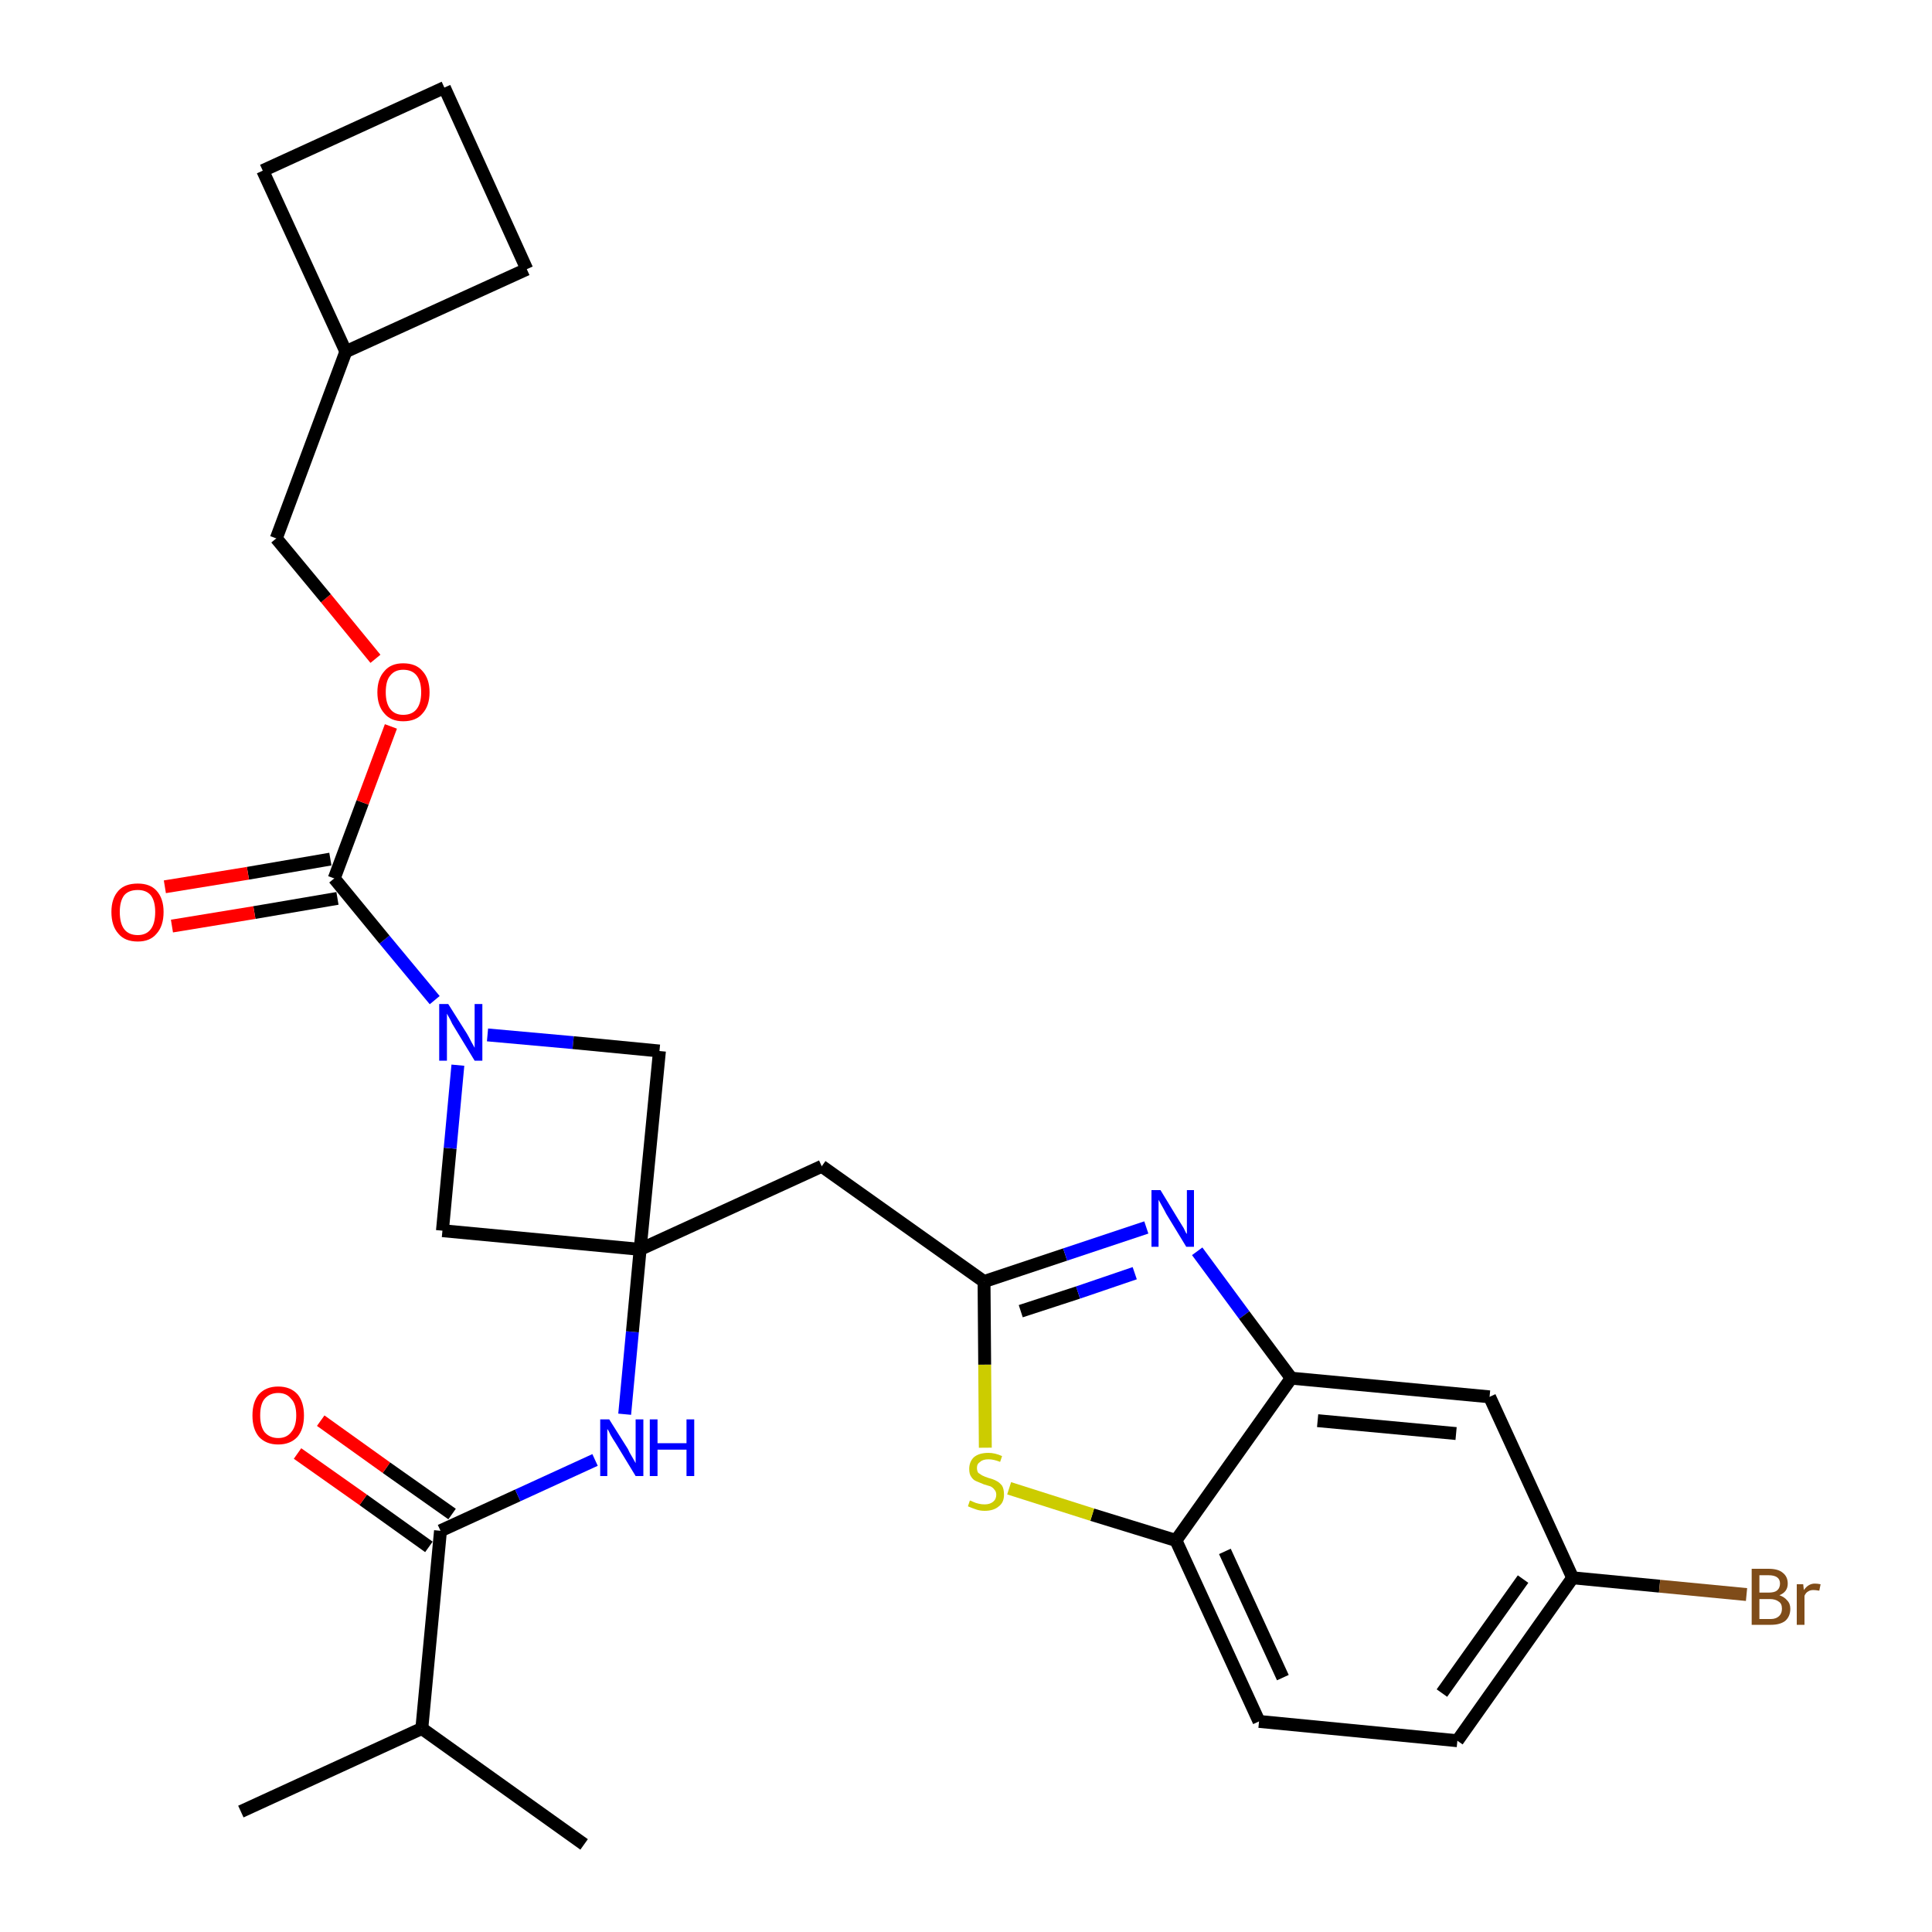 <?xml version='1.0' encoding='iso-8859-1'?>
<svg version='1.1' baseProfile='full'
              xmlns='http://www.w3.org/2000/svg'
                      xmlns:rdkit='http://www.rdkit.org/xml'
                      xmlns:xlink='http://www.w3.org/1999/xlink'
                  xml:space='preserve'
width='300px' height='300px' viewBox='0 0 300 300'>
<!-- END OF HEADER -->
<path class='bond-0 atom-0 atom-1' d='M 37.4,281.3 L 65.5,268.4' style='fill:none;fill-rule:evenodd;stroke:#000000;stroke-width:2.0px;stroke-linecap:butt;stroke-linejoin:miter;stroke-opacity:1' />
<path class='bond-1 atom-1 atom-2' d='M 65.5,268.4 L 90.7,286.4' style='fill:none;fill-rule:evenodd;stroke:#000000;stroke-width:2.0px;stroke-linecap:butt;stroke-linejoin:miter;stroke-opacity:1' />
<path class='bond-2 atom-1 atom-3' d='M 65.5,268.4 L 68.4,237.7' style='fill:none;fill-rule:evenodd;stroke:#000000;stroke-width:2.0px;stroke-linecap:butt;stroke-linejoin:miter;stroke-opacity:1' />
<path class='bond-3 atom-3 atom-4' d='M 70.2,235.1 L 60.0,227.9' style='fill:none;fill-rule:evenodd;stroke:#000000;stroke-width:2.0px;stroke-linecap:butt;stroke-linejoin:miter;stroke-opacity:1' />
<path class='bond-3 atom-3 atom-4' d='M 60.0,227.9 L 49.8,220.6' style='fill:none;fill-rule:evenodd;stroke:#FF0000;stroke-width:2.0px;stroke-linecap:butt;stroke-linejoin:miter;stroke-opacity:1' />
<path class='bond-3 atom-3 atom-4' d='M 66.6,240.2 L 56.4,232.9' style='fill:none;fill-rule:evenodd;stroke:#000000;stroke-width:2.0px;stroke-linecap:butt;stroke-linejoin:miter;stroke-opacity:1' />
<path class='bond-3 atom-3 atom-4' d='M 56.4,232.9 L 46.2,225.7' style='fill:none;fill-rule:evenodd;stroke:#FF0000;stroke-width:2.0px;stroke-linecap:butt;stroke-linejoin:miter;stroke-opacity:1' />
<path class='bond-4 atom-3 atom-5' d='M 68.4,237.7 L 80.4,232.2' style='fill:none;fill-rule:evenodd;stroke:#000000;stroke-width:2.0px;stroke-linecap:butt;stroke-linejoin:miter;stroke-opacity:1' />
<path class='bond-4 atom-3 atom-5' d='M 80.4,232.2 L 92.4,226.7' style='fill:none;fill-rule:evenodd;stroke:#0000FF;stroke-width:2.0px;stroke-linecap:butt;stroke-linejoin:miter;stroke-opacity:1' />
<path class='bond-5 atom-5 atom-6' d='M 97.0,219.6 L 98.2,206.8' style='fill:none;fill-rule:evenodd;stroke:#0000FF;stroke-width:2.0px;stroke-linecap:butt;stroke-linejoin:miter;stroke-opacity:1' />
<path class='bond-5 atom-5 atom-6' d='M 98.2,206.8 L 99.4,194.0' style='fill:none;fill-rule:evenodd;stroke:#000000;stroke-width:2.0px;stroke-linecap:butt;stroke-linejoin:miter;stroke-opacity:1' />
<path class='bond-6 atom-6 atom-7' d='M 99.4,194.0 L 127.6,181.1' style='fill:none;fill-rule:evenodd;stroke:#000000;stroke-width:2.0px;stroke-linecap:butt;stroke-linejoin:miter;stroke-opacity:1' />
<path class='bond-17 atom-6 atom-18' d='M 99.4,194.0 L 68.7,191.1' style='fill:none;fill-rule:evenodd;stroke:#000000;stroke-width:2.0px;stroke-linecap:butt;stroke-linejoin:miter;stroke-opacity:1' />
<path class='bond-28 atom-28 atom-6' d='M 102.4,163.2 L 99.4,194.0' style='fill:none;fill-rule:evenodd;stroke:#000000;stroke-width:2.0px;stroke-linecap:butt;stroke-linejoin:miter;stroke-opacity:1' />
<path class='bond-7 atom-7 atom-8' d='M 127.6,181.1 L 152.8,199.0' style='fill:none;fill-rule:evenodd;stroke:#000000;stroke-width:2.0px;stroke-linecap:butt;stroke-linejoin:miter;stroke-opacity:1' />
<path class='bond-8 atom-8 atom-9' d='M 152.8,199.0 L 165.4,194.8' style='fill:none;fill-rule:evenodd;stroke:#000000;stroke-width:2.0px;stroke-linecap:butt;stroke-linejoin:miter;stroke-opacity:1' />
<path class='bond-8 atom-8 atom-9' d='M 165.4,194.8 L 178.0,190.6' style='fill:none;fill-rule:evenodd;stroke:#0000FF;stroke-width:2.0px;stroke-linecap:butt;stroke-linejoin:miter;stroke-opacity:1' />
<path class='bond-8 atom-8 atom-9' d='M 158.5,203.6 L 167.4,200.7' style='fill:none;fill-rule:evenodd;stroke:#000000;stroke-width:2.0px;stroke-linecap:butt;stroke-linejoin:miter;stroke-opacity:1' />
<path class='bond-8 atom-8 atom-9' d='M 167.4,200.7 L 176.2,197.7' style='fill:none;fill-rule:evenodd;stroke:#0000FF;stroke-width:2.0px;stroke-linecap:butt;stroke-linejoin:miter;stroke-opacity:1' />
<path class='bond-29 atom-17 atom-8' d='M 153.0,224.8 L 152.9,211.9' style='fill:none;fill-rule:evenodd;stroke:#CCCC00;stroke-width:2.0px;stroke-linecap:butt;stroke-linejoin:miter;stroke-opacity:1' />
<path class='bond-29 atom-17 atom-8' d='M 152.9,211.9 L 152.8,199.0' style='fill:none;fill-rule:evenodd;stroke:#000000;stroke-width:2.0px;stroke-linecap:butt;stroke-linejoin:miter;stroke-opacity:1' />
<path class='bond-9 atom-9 atom-10' d='M 185.9,194.3 L 193.2,204.2' style='fill:none;fill-rule:evenodd;stroke:#0000FF;stroke-width:2.0px;stroke-linecap:butt;stroke-linejoin:miter;stroke-opacity:1' />
<path class='bond-9 atom-9 atom-10' d='M 193.2,204.2 L 200.5,214.0' style='fill:none;fill-rule:evenodd;stroke:#000000;stroke-width:2.0px;stroke-linecap:butt;stroke-linejoin:miter;stroke-opacity:1' />
<path class='bond-10 atom-10 atom-11' d='M 200.5,214.0 L 231.3,216.9' style='fill:none;fill-rule:evenodd;stroke:#000000;stroke-width:2.0px;stroke-linecap:butt;stroke-linejoin:miter;stroke-opacity:1' />
<path class='bond-10 atom-10 atom-11' d='M 204.6,220.6 L 226.1,222.6' style='fill:none;fill-rule:evenodd;stroke:#000000;stroke-width:2.0px;stroke-linecap:butt;stroke-linejoin:miter;stroke-opacity:1' />
<path class='bond-31 atom-16 atom-10' d='M 182.6,239.2 L 200.5,214.0' style='fill:none;fill-rule:evenodd;stroke:#000000;stroke-width:2.0px;stroke-linecap:butt;stroke-linejoin:miter;stroke-opacity:1' />
<path class='bond-11 atom-11 atom-12' d='M 231.3,216.9 L 244.2,245.0' style='fill:none;fill-rule:evenodd;stroke:#000000;stroke-width:2.0px;stroke-linecap:butt;stroke-linejoin:miter;stroke-opacity:1' />
<path class='bond-12 atom-12 atom-13' d='M 244.2,245.0 L 257.7,246.3' style='fill:none;fill-rule:evenodd;stroke:#000000;stroke-width:2.0px;stroke-linecap:butt;stroke-linejoin:miter;stroke-opacity:1' />
<path class='bond-12 atom-12 atom-13' d='M 257.7,246.3 L 271.2,247.6' style='fill:none;fill-rule:evenodd;stroke:#7F4C19;stroke-width:2.0px;stroke-linecap:butt;stroke-linejoin:miter;stroke-opacity:1' />
<path class='bond-13 atom-12 atom-14' d='M 244.2,245.0 L 226.3,270.3' style='fill:none;fill-rule:evenodd;stroke:#000000;stroke-width:2.0px;stroke-linecap:butt;stroke-linejoin:miter;stroke-opacity:1' />
<path class='bond-13 atom-12 atom-14' d='M 236.5,245.2 L 223.9,262.9' style='fill:none;fill-rule:evenodd;stroke:#000000;stroke-width:2.0px;stroke-linecap:butt;stroke-linejoin:miter;stroke-opacity:1' />
<path class='bond-14 atom-14 atom-15' d='M 226.3,270.3 L 195.5,267.3' style='fill:none;fill-rule:evenodd;stroke:#000000;stroke-width:2.0px;stroke-linecap:butt;stroke-linejoin:miter;stroke-opacity:1' />
<path class='bond-15 atom-15 atom-16' d='M 195.5,267.3 L 182.6,239.2' style='fill:none;fill-rule:evenodd;stroke:#000000;stroke-width:2.0px;stroke-linecap:butt;stroke-linejoin:miter;stroke-opacity:1' />
<path class='bond-15 atom-15 atom-16' d='M 199.2,260.5 L 190.2,240.9' style='fill:none;fill-rule:evenodd;stroke:#000000;stroke-width:2.0px;stroke-linecap:butt;stroke-linejoin:miter;stroke-opacity:1' />
<path class='bond-16 atom-16 atom-17' d='M 182.6,239.2 L 169.6,235.2' style='fill:none;fill-rule:evenodd;stroke:#000000;stroke-width:2.0px;stroke-linecap:butt;stroke-linejoin:miter;stroke-opacity:1' />
<path class='bond-16 atom-16 atom-17' d='M 169.6,235.2 L 156.7,231.1' style='fill:none;fill-rule:evenodd;stroke:#CCCC00;stroke-width:2.0px;stroke-linecap:butt;stroke-linejoin:miter;stroke-opacity:1' />
<path class='bond-18 atom-18 atom-19' d='M 68.7,191.1 L 69.9,178.3' style='fill:none;fill-rule:evenodd;stroke:#000000;stroke-width:2.0px;stroke-linecap:butt;stroke-linejoin:miter;stroke-opacity:1' />
<path class='bond-18 atom-18 atom-19' d='M 69.9,178.3 L 71.1,165.4' style='fill:none;fill-rule:evenodd;stroke:#0000FF;stroke-width:2.0px;stroke-linecap:butt;stroke-linejoin:miter;stroke-opacity:1' />
<path class='bond-19 atom-19 atom-20' d='M 67.5,155.3 L 59.7,145.9' style='fill:none;fill-rule:evenodd;stroke:#0000FF;stroke-width:2.0px;stroke-linecap:butt;stroke-linejoin:miter;stroke-opacity:1' />
<path class='bond-19 atom-19 atom-20' d='M 59.7,145.9 L 51.9,136.4' style='fill:none;fill-rule:evenodd;stroke:#000000;stroke-width:2.0px;stroke-linecap:butt;stroke-linejoin:miter;stroke-opacity:1' />
<path class='bond-27 atom-19 atom-28' d='M 75.7,160.7 L 89.0,161.9' style='fill:none;fill-rule:evenodd;stroke:#0000FF;stroke-width:2.0px;stroke-linecap:butt;stroke-linejoin:miter;stroke-opacity:1' />
<path class='bond-27 atom-19 atom-28' d='M 89.0,161.9 L 102.4,163.2' style='fill:none;fill-rule:evenodd;stroke:#000000;stroke-width:2.0px;stroke-linecap:butt;stroke-linejoin:miter;stroke-opacity:1' />
<path class='bond-20 atom-20 atom-21' d='M 51.3,133.4 L 38.5,135.6' style='fill:none;fill-rule:evenodd;stroke:#000000;stroke-width:2.0px;stroke-linecap:butt;stroke-linejoin:miter;stroke-opacity:1' />
<path class='bond-20 atom-20 atom-21' d='M 38.5,135.6 L 25.6,137.7' style='fill:none;fill-rule:evenodd;stroke:#FF0000;stroke-width:2.0px;stroke-linecap:butt;stroke-linejoin:miter;stroke-opacity:1' />
<path class='bond-20 atom-20 atom-21' d='M 52.4,139.5 L 39.5,141.7' style='fill:none;fill-rule:evenodd;stroke:#000000;stroke-width:2.0px;stroke-linecap:butt;stroke-linejoin:miter;stroke-opacity:1' />
<path class='bond-20 atom-20 atom-21' d='M 39.5,141.7 L 26.7,143.8' style='fill:none;fill-rule:evenodd;stroke:#FF0000;stroke-width:2.0px;stroke-linecap:butt;stroke-linejoin:miter;stroke-opacity:1' />
<path class='bond-21 atom-20 atom-22' d='M 51.9,136.4 L 56.3,124.6' style='fill:none;fill-rule:evenodd;stroke:#000000;stroke-width:2.0px;stroke-linecap:butt;stroke-linejoin:miter;stroke-opacity:1' />
<path class='bond-21 atom-20 atom-22' d='M 56.3,124.6 L 60.7,112.8' style='fill:none;fill-rule:evenodd;stroke:#FF0000;stroke-width:2.0px;stroke-linecap:butt;stroke-linejoin:miter;stroke-opacity:1' />
<path class='bond-22 atom-22 atom-23' d='M 58.3,102.3 L 50.6,92.9' style='fill:none;fill-rule:evenodd;stroke:#FF0000;stroke-width:2.0px;stroke-linecap:butt;stroke-linejoin:miter;stroke-opacity:1' />
<path class='bond-22 atom-22 atom-23' d='M 50.6,92.9 L 42.9,83.6' style='fill:none;fill-rule:evenodd;stroke:#000000;stroke-width:2.0px;stroke-linecap:butt;stroke-linejoin:miter;stroke-opacity:1' />
<path class='bond-23 atom-23 atom-24' d='M 42.9,83.6 L 53.7,54.6' style='fill:none;fill-rule:evenodd;stroke:#000000;stroke-width:2.0px;stroke-linecap:butt;stroke-linejoin:miter;stroke-opacity:1' />
<path class='bond-24 atom-24 atom-25' d='M 53.7,54.6 L 81.8,41.8' style='fill:none;fill-rule:evenodd;stroke:#000000;stroke-width:2.0px;stroke-linecap:butt;stroke-linejoin:miter;stroke-opacity:1' />
<path class='bond-30 atom-27 atom-24' d='M 40.8,26.5 L 53.7,54.6' style='fill:none;fill-rule:evenodd;stroke:#000000;stroke-width:2.0px;stroke-linecap:butt;stroke-linejoin:miter;stroke-opacity:1' />
<path class='bond-25 atom-25 atom-26' d='M 81.8,41.8 L 69.0,13.6' style='fill:none;fill-rule:evenodd;stroke:#000000;stroke-width:2.0px;stroke-linecap:butt;stroke-linejoin:miter;stroke-opacity:1' />
<path class='bond-26 atom-26 atom-27' d='M 69.0,13.6 L 40.8,26.5' style='fill:none;fill-rule:evenodd;stroke:#000000;stroke-width:2.0px;stroke-linecap:butt;stroke-linejoin:miter;stroke-opacity:1' />
<path  class='atom-4' d='M 39.2 219.8
Q 39.2 217.7, 40.2 216.5
Q 41.3 215.3, 43.2 215.3
Q 45.1 215.3, 46.2 216.5
Q 47.2 217.7, 47.2 219.8
Q 47.2 221.9, 46.2 223.1
Q 45.1 224.3, 43.2 224.3
Q 41.3 224.3, 40.2 223.1
Q 39.2 221.9, 39.2 219.8
M 43.2 223.3
Q 44.5 223.3, 45.2 222.4
Q 46.0 221.5, 46.0 219.8
Q 46.0 218.0, 45.2 217.2
Q 44.5 216.3, 43.2 216.3
Q 41.9 216.3, 41.1 217.2
Q 40.4 218.0, 40.4 219.8
Q 40.4 221.5, 41.1 222.4
Q 41.9 223.3, 43.2 223.3
' fill='#FF0000'/>
<path  class='atom-5' d='M 94.6 220.4
L 97.5 225.0
Q 97.7 225.5, 98.2 226.3
Q 98.7 227.2, 98.7 227.2
L 98.7 220.4
L 99.9 220.4
L 99.9 229.2
L 98.7 229.2
L 95.6 224.1
Q 95.2 223.5, 94.8 222.8
Q 94.5 222.1, 94.3 221.9
L 94.3 229.2
L 93.2 229.2
L 93.2 220.4
L 94.6 220.4
' fill='#0000FF'/>
<path  class='atom-5' d='M 100.9 220.4
L 102.1 220.4
L 102.1 224.1
L 106.6 224.1
L 106.6 220.4
L 107.8 220.4
L 107.8 229.2
L 106.6 229.2
L 106.6 225.1
L 102.1 225.1
L 102.1 229.2
L 100.9 229.2
L 100.9 220.4
' fill='#0000FF'/>
<path  class='atom-9' d='M 180.2 184.8
L 183.0 189.4
Q 183.3 189.9, 183.8 190.7
Q 184.2 191.6, 184.3 191.6
L 184.3 184.8
L 185.4 184.8
L 185.4 193.6
L 184.2 193.6
L 181.1 188.5
Q 180.8 187.9, 180.4 187.2
Q 180.0 186.5, 179.9 186.3
L 179.9 193.6
L 178.8 193.6
L 178.8 184.8
L 180.2 184.8
' fill='#0000FF'/>
<path  class='atom-13' d='M 276.3 247.7
Q 277.1 248.0, 277.5 248.5
Q 278.0 249.0, 278.0 249.8
Q 278.0 251.0, 277.2 251.7
Q 276.4 252.3, 275.0 252.3
L 272.0 252.3
L 272.0 243.6
L 274.6 243.6
Q 276.1 243.6, 276.8 244.2
Q 277.6 244.8, 277.6 245.9
Q 277.6 247.2, 276.3 247.7
M 273.2 244.6
L 273.2 247.3
L 274.6 247.3
Q 275.5 247.3, 275.9 247.0
Q 276.4 246.6, 276.4 245.9
Q 276.4 244.6, 274.6 244.6
L 273.2 244.6
M 275.0 251.4
Q 275.8 251.4, 276.3 250.9
Q 276.7 250.5, 276.7 249.8
Q 276.7 249.0, 276.2 248.7
Q 275.7 248.3, 274.8 248.3
L 273.2 248.3
L 273.2 251.4
L 275.0 251.4
' fill='#7F4C19'/>
<path  class='atom-13' d='M 280.0 246.0
L 280.1 246.9
Q 280.8 245.9, 281.8 245.9
Q 282.2 245.9, 282.7 246.0
L 282.5 247.0
Q 281.9 246.9, 281.6 246.9
Q 281.1 246.9, 280.8 247.1
Q 280.4 247.3, 280.2 247.8
L 280.2 252.3
L 279.0 252.3
L 279.0 246.0
L 280.0 246.0
' fill='#7F4C19'/>
<path  class='atom-17' d='M 150.6 233.0
Q 150.7 233.0, 151.1 233.2
Q 151.5 233.4, 152.0 233.5
Q 152.4 233.6, 152.9 233.6
Q 153.7 233.6, 154.2 233.2
Q 154.7 232.8, 154.7 232.1
Q 154.7 231.6, 154.4 231.3
Q 154.2 231.0, 153.8 230.8
Q 153.5 230.7, 152.8 230.5
Q 152.1 230.2, 151.6 230.0
Q 151.1 229.8, 150.8 229.3
Q 150.5 228.9, 150.5 228.1
Q 150.5 227.0, 151.2 226.3
Q 152.0 225.6, 153.5 225.6
Q 154.5 225.6, 155.6 226.1
L 155.3 227.0
Q 154.3 226.6, 153.5 226.6
Q 152.6 226.6, 152.2 227.0
Q 151.7 227.3, 151.7 227.9
Q 151.7 228.4, 151.9 228.7
Q 152.2 228.9, 152.5 229.1
Q 152.9 229.3, 153.5 229.5
Q 154.3 229.7, 154.8 230.0
Q 155.2 230.2, 155.6 230.7
Q 155.9 231.2, 155.9 232.1
Q 155.9 233.3, 155.1 233.9
Q 154.3 234.6, 152.9 234.6
Q 152.2 234.6, 151.6 234.4
Q 151.0 234.2, 150.3 233.9
L 150.6 233.0
' fill='#CCCC00'/>
<path  class='atom-19' d='M 69.6 155.9
L 72.5 160.5
Q 72.8 161.0, 73.2 161.8
Q 73.7 162.7, 73.7 162.7
L 73.7 155.9
L 74.9 155.9
L 74.9 164.7
L 73.7 164.7
L 70.6 159.6
Q 70.2 159.0, 69.9 158.3
Q 69.5 157.6, 69.4 157.4
L 69.4 164.7
L 68.2 164.7
L 68.2 155.9
L 69.6 155.9
' fill='#0000FF'/>
<path  class='atom-21' d='M 17.3 141.6
Q 17.3 139.5, 18.4 138.3
Q 19.4 137.2, 21.4 137.2
Q 23.3 137.2, 24.3 138.3
Q 25.4 139.5, 25.4 141.6
Q 25.4 143.8, 24.3 145.0
Q 23.3 146.2, 21.4 146.2
Q 19.4 146.2, 18.4 145.0
Q 17.3 143.8, 17.3 141.6
M 21.4 145.2
Q 22.7 145.2, 23.4 144.3
Q 24.1 143.4, 24.1 141.6
Q 24.1 139.9, 23.4 139.0
Q 22.7 138.2, 21.4 138.2
Q 20.0 138.2, 19.3 139.0
Q 18.6 139.9, 18.6 141.6
Q 18.6 143.4, 19.3 144.3
Q 20.0 145.2, 21.4 145.2
' fill='#FF0000'/>
<path  class='atom-22' d='M 58.6 107.5
Q 58.6 105.4, 59.7 104.2
Q 60.7 103.0, 62.6 103.0
Q 64.6 103.0, 65.6 104.2
Q 66.7 105.4, 66.7 107.5
Q 66.7 109.6, 65.6 110.8
Q 64.6 112.0, 62.6 112.0
Q 60.7 112.0, 59.7 110.8
Q 58.6 109.6, 58.6 107.5
M 62.6 111.0
Q 64.0 111.0, 64.7 110.1
Q 65.4 109.2, 65.4 107.5
Q 65.4 105.8, 64.7 104.9
Q 64.0 104.0, 62.6 104.0
Q 61.3 104.0, 60.6 104.9
Q 59.9 105.7, 59.9 107.5
Q 59.9 109.2, 60.6 110.1
Q 61.3 111.0, 62.6 111.0
' fill='#FF0000'/>
</svg>
